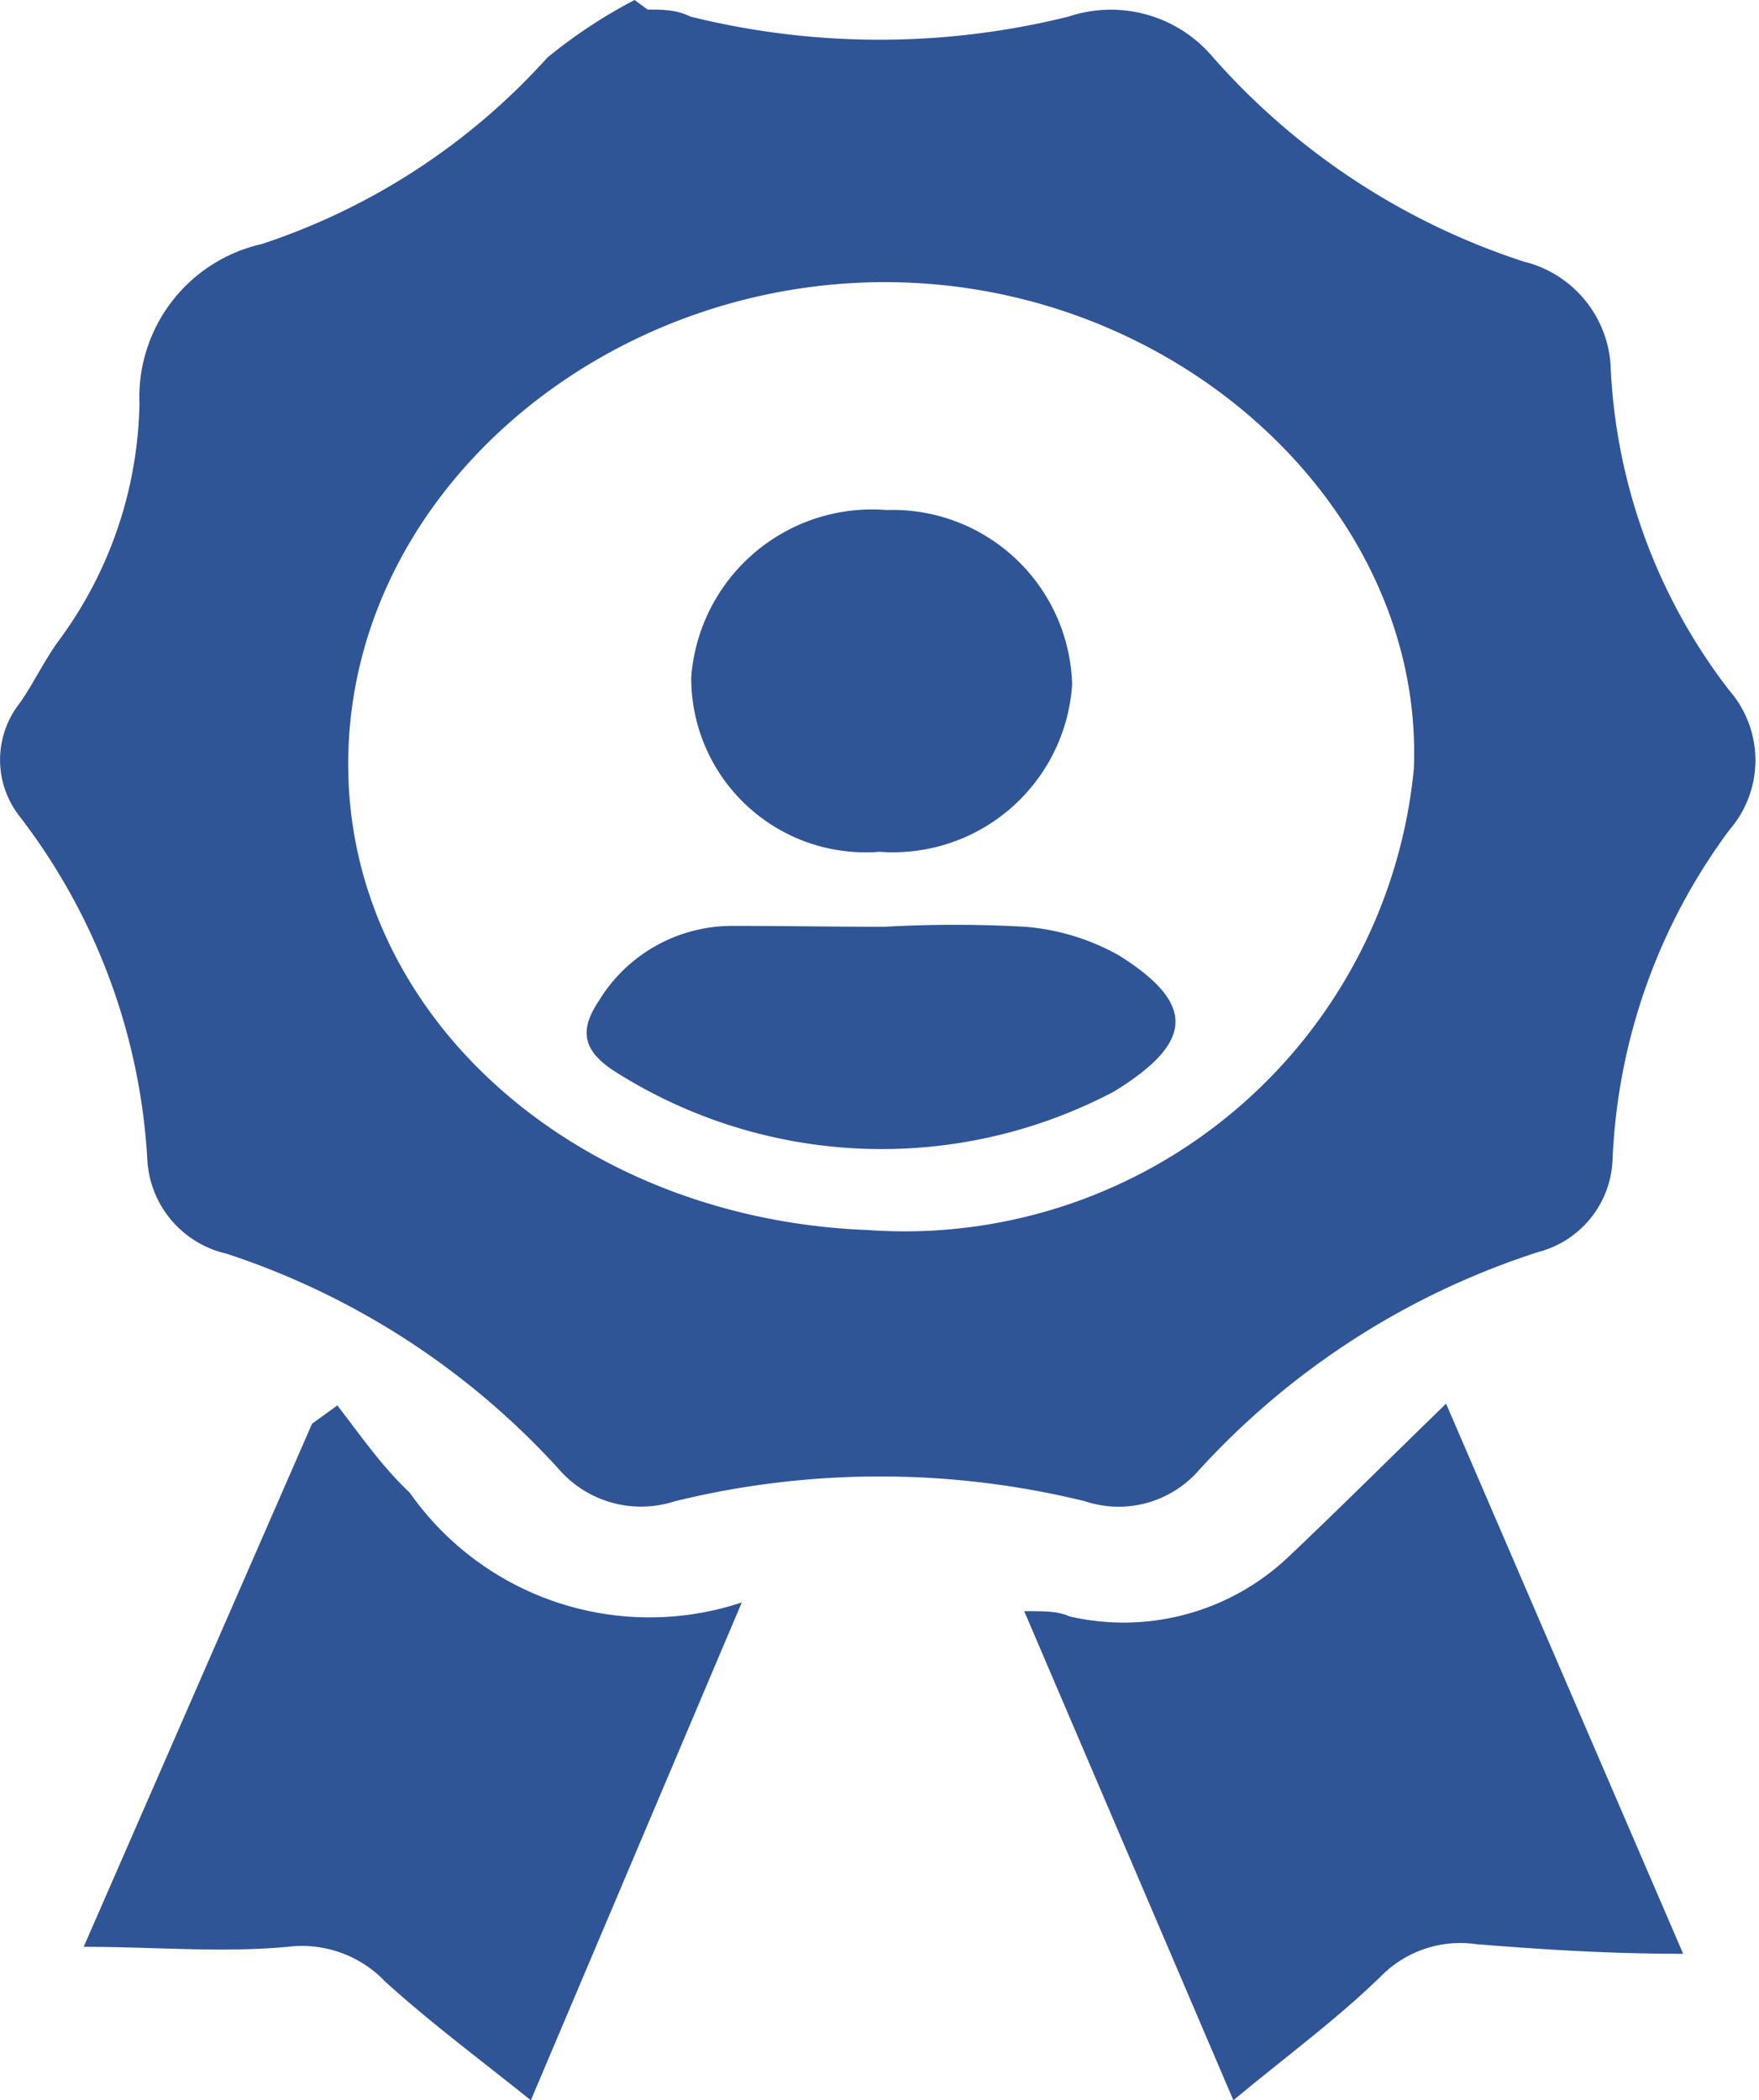 <svg xmlns="http://www.w3.org/2000/svg" viewBox="0 0 20.18 24.09"><defs><style>.cls-1{fill:#305596;}</style></defs><title>Asset 31</title><g id="Layer_2" data-name="Layer 2"><g id="Capa_1" data-name="Capa 1"><path class="cls-1" d="M7.43.11c.17,0,.33,0,.49.08a9,9,0,0,0,4.34,0,1.53,1.53,0,0,1,1.65.46A8.09,8.09,0,0,0,17.48,3a1.31,1.31,0,0,1,1,1.25,6.54,6.54,0,0,0,1.36,3.67,1.22,1.22,0,0,1,0,1.6A6.81,6.81,0,0,0,18.5,13.3a1.14,1.14,0,0,1-.85,1.06,9,9,0,0,0-3.92,2.53,1.22,1.22,0,0,1-1.28.33,9.87,9.87,0,0,0-4.71,0,1.25,1.25,0,0,1-1.33-.37A8.91,8.91,0,0,0,2.6,14.38a1.17,1.17,0,0,1-.91-1.08A7.11,7.11,0,0,0,.23,9.37a1.05,1.05,0,0,1,0-1.31c.16-.23.28-.49.45-.72a4.71,4.71,0,0,0,.92-2.71A1.8,1.8,0,0,1,3,2.8,7.62,7.62,0,0,0,6.28.66a5.84,5.84,0,0,1,1-.66Zm2.55,14a5.87,5.87,0,0,0,6.24-5.29c.12-2.9-2.57-5.47-5.85-5.58S4.14,5.5,4,8.54,6.58,14,10,14.11Z"/><path class="cls-1" d="M3.87,16.12c.27.35.52.71.83,1a3.36,3.36,0,0,0,3.81,1.26L6.09,24.09c-.56-.45-1.14-.88-1.67-1.36a1.32,1.32,0,0,0-1.12-.4c-.76.07-1.52,0-2.34,0l2.62-6Z"/><path class="cls-1" d="M11.75,18.48c.24,0,.39,0,.52.06a2.75,2.75,0,0,0,2.54-.71c.56-.53,1.11-1.08,1.78-1.73l2.72,6.31c-.86,0-1.62-.05-2.37-.11a1.28,1.28,0,0,0-1.09.36c-.51.5-1.1.93-1.7,1.43Z"/><path class="cls-1" d="M10.15,10.63a14.39,14.39,0,0,1,1.61,0,2.62,2.62,0,0,1,1.08.33c.89.56.85,1-.06,1.56a5.71,5.71,0,0,1-5.71-.22c-.4-.25-.42-.49-.2-.82a1.79,1.79,0,0,1,1.55-.86C9,10.62,9.57,10.63,10.15,10.63Z"/><path class="cls-1" d="M10.09,9.77a2,2,0,0,1-2.16-2,2.08,2.08,0,0,1,2.24-1.92,2.06,2.06,0,0,1,2.13,2A2.06,2.06,0,0,1,10.09,9.77Z"/></g></g></svg>